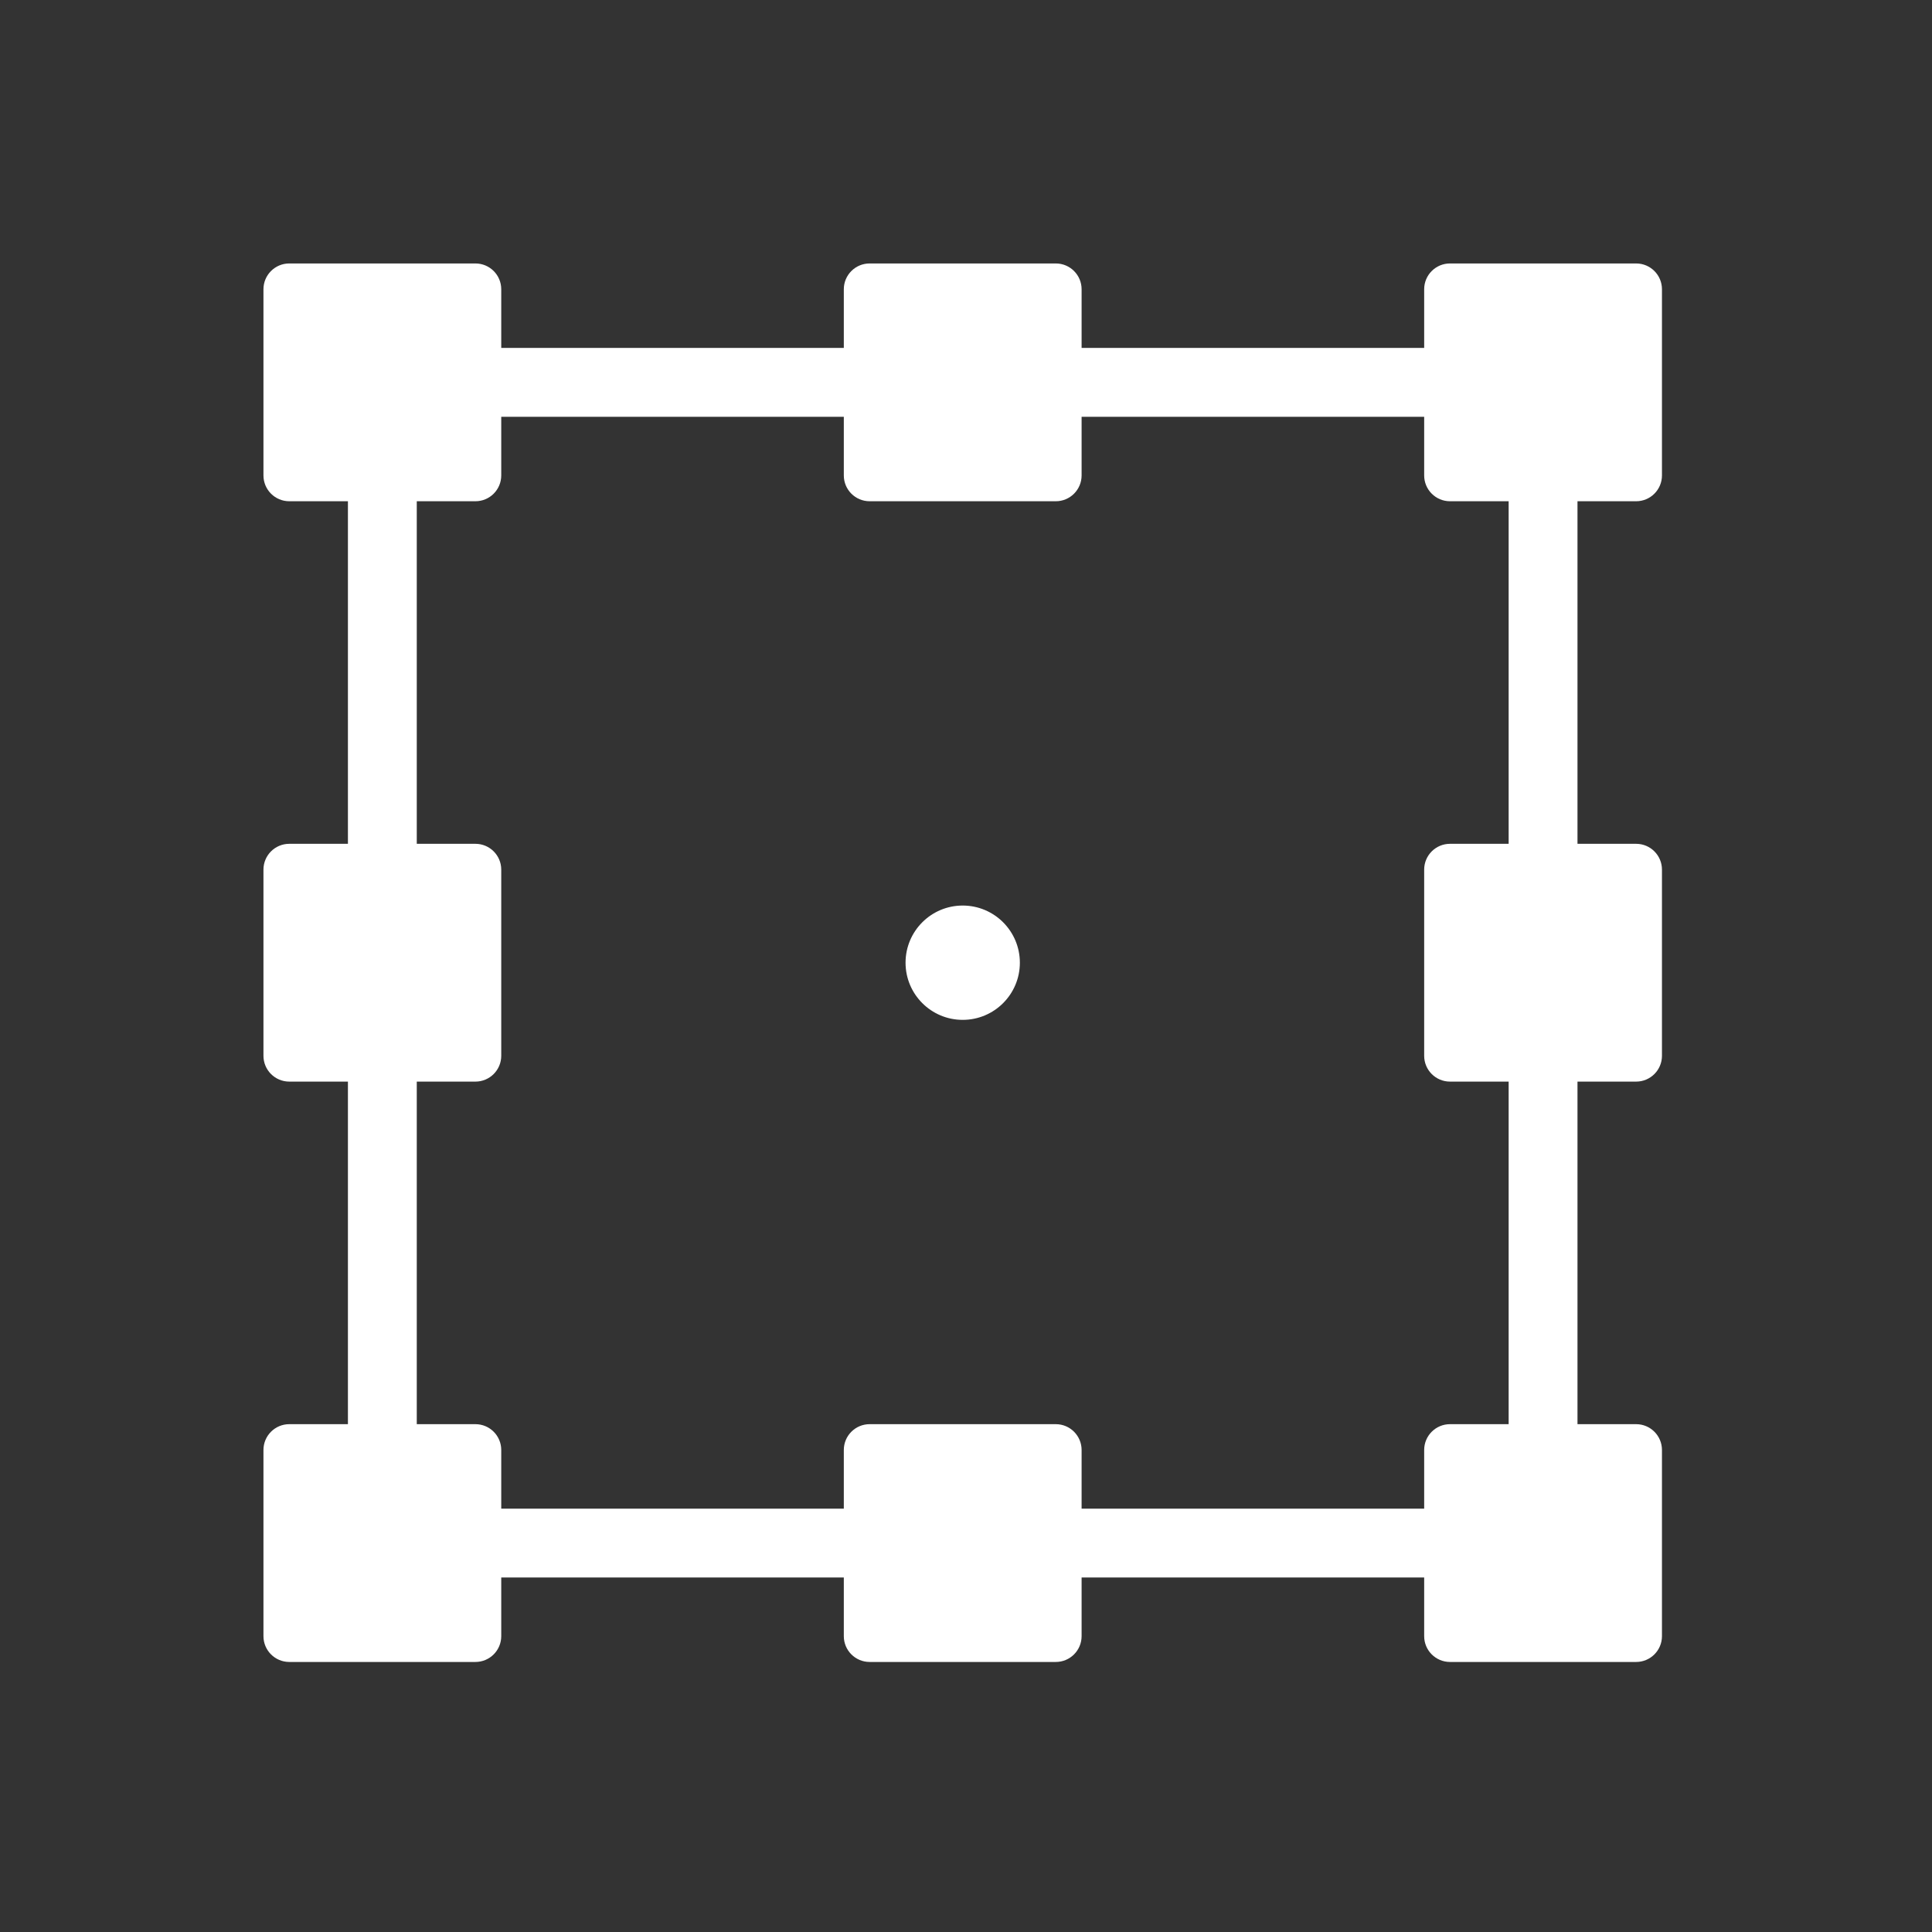 <svg xmlns="http://www.w3.org/2000/svg" viewBox="0 0 22 22"><rect x="0" y="0" width="22" height="22" fill="#333333" stroke="none"/><g transform="matrix(.049 0 0 .049 3 3)" fill="#ffffff"><path d="m319 55.26c3.314 0 6-2.687 6-6v-43.26c0-3.313-2.686-6-6-6h-43.26c-3.313 0-6 2.687-6 6v13.63h-79.61v-13.63c0-3.313-2.686-6-6-6h-43.26c-3.314 0-6 2.687-6 6v13.63h-79.61v-13.63c0-3.313-2.687-6-6-6h-43.26c-3.313 0-6 2.687-6 6v43.26c0 3.313 2.687 6 6 6h13.63v79.61h-13.63c-3.313 0-6 2.687-6 6v43.26c0 3.314 2.687 6 6 6h13.63v79.61h-13.63c-3.313 0-6 2.687-6 6v43.26c0 3.314 2.687 6 6 6h43.26c3.313 0 6-2.686 6-6v-13.63h79.61v13.63c0 3.314 2.686 6 6 6h43.26c3.314 0 6-2.686 6-6v-13.63h79.61v13.63c0 3.314 2.687 6 6 6h43.26c3.314 0 6-2.686 6-6v-43.26c0-3.313-2.686-6-6-6h-13.63v-79.61h13.63c3.314 0 6-2.686 6-6v-43.26c0-3.313-2.686-6-6-6h-13.63v-79.61h13.63m-29.63 79.61h-13.63c-3.313 0-6 2.687-6 6v43.26c0 3.314 2.687 6 6 6h13.63v79.61h-13.63c-3.313 0-6 2.687-6 6v13.63h-79.61v-13.63c0-3.313-2.686-6-6-6h-43.26c-3.314 0-6 2.687-6 6v13.63h-79.61v-13.63c0-3.313-2.687-6-6-6h-13.63v-79.61h13.63c3.313 0 6-2.686 6-6v-43.26c0-3.313-2.687-6-6-6h-13.63v-79.61h13.63c3.313 0 6-2.687 6-6v-13.63h79.61v13.63c0 3.313 2.686 6 6 6h43.26c3.314 0 6-2.687 6-6v-13.63h79.61v13.63c0 3.313 2.687 6 6 6h13.63v79.61"/><circle r="13.283" cy="162.5" cx="162.5"/></g></svg>